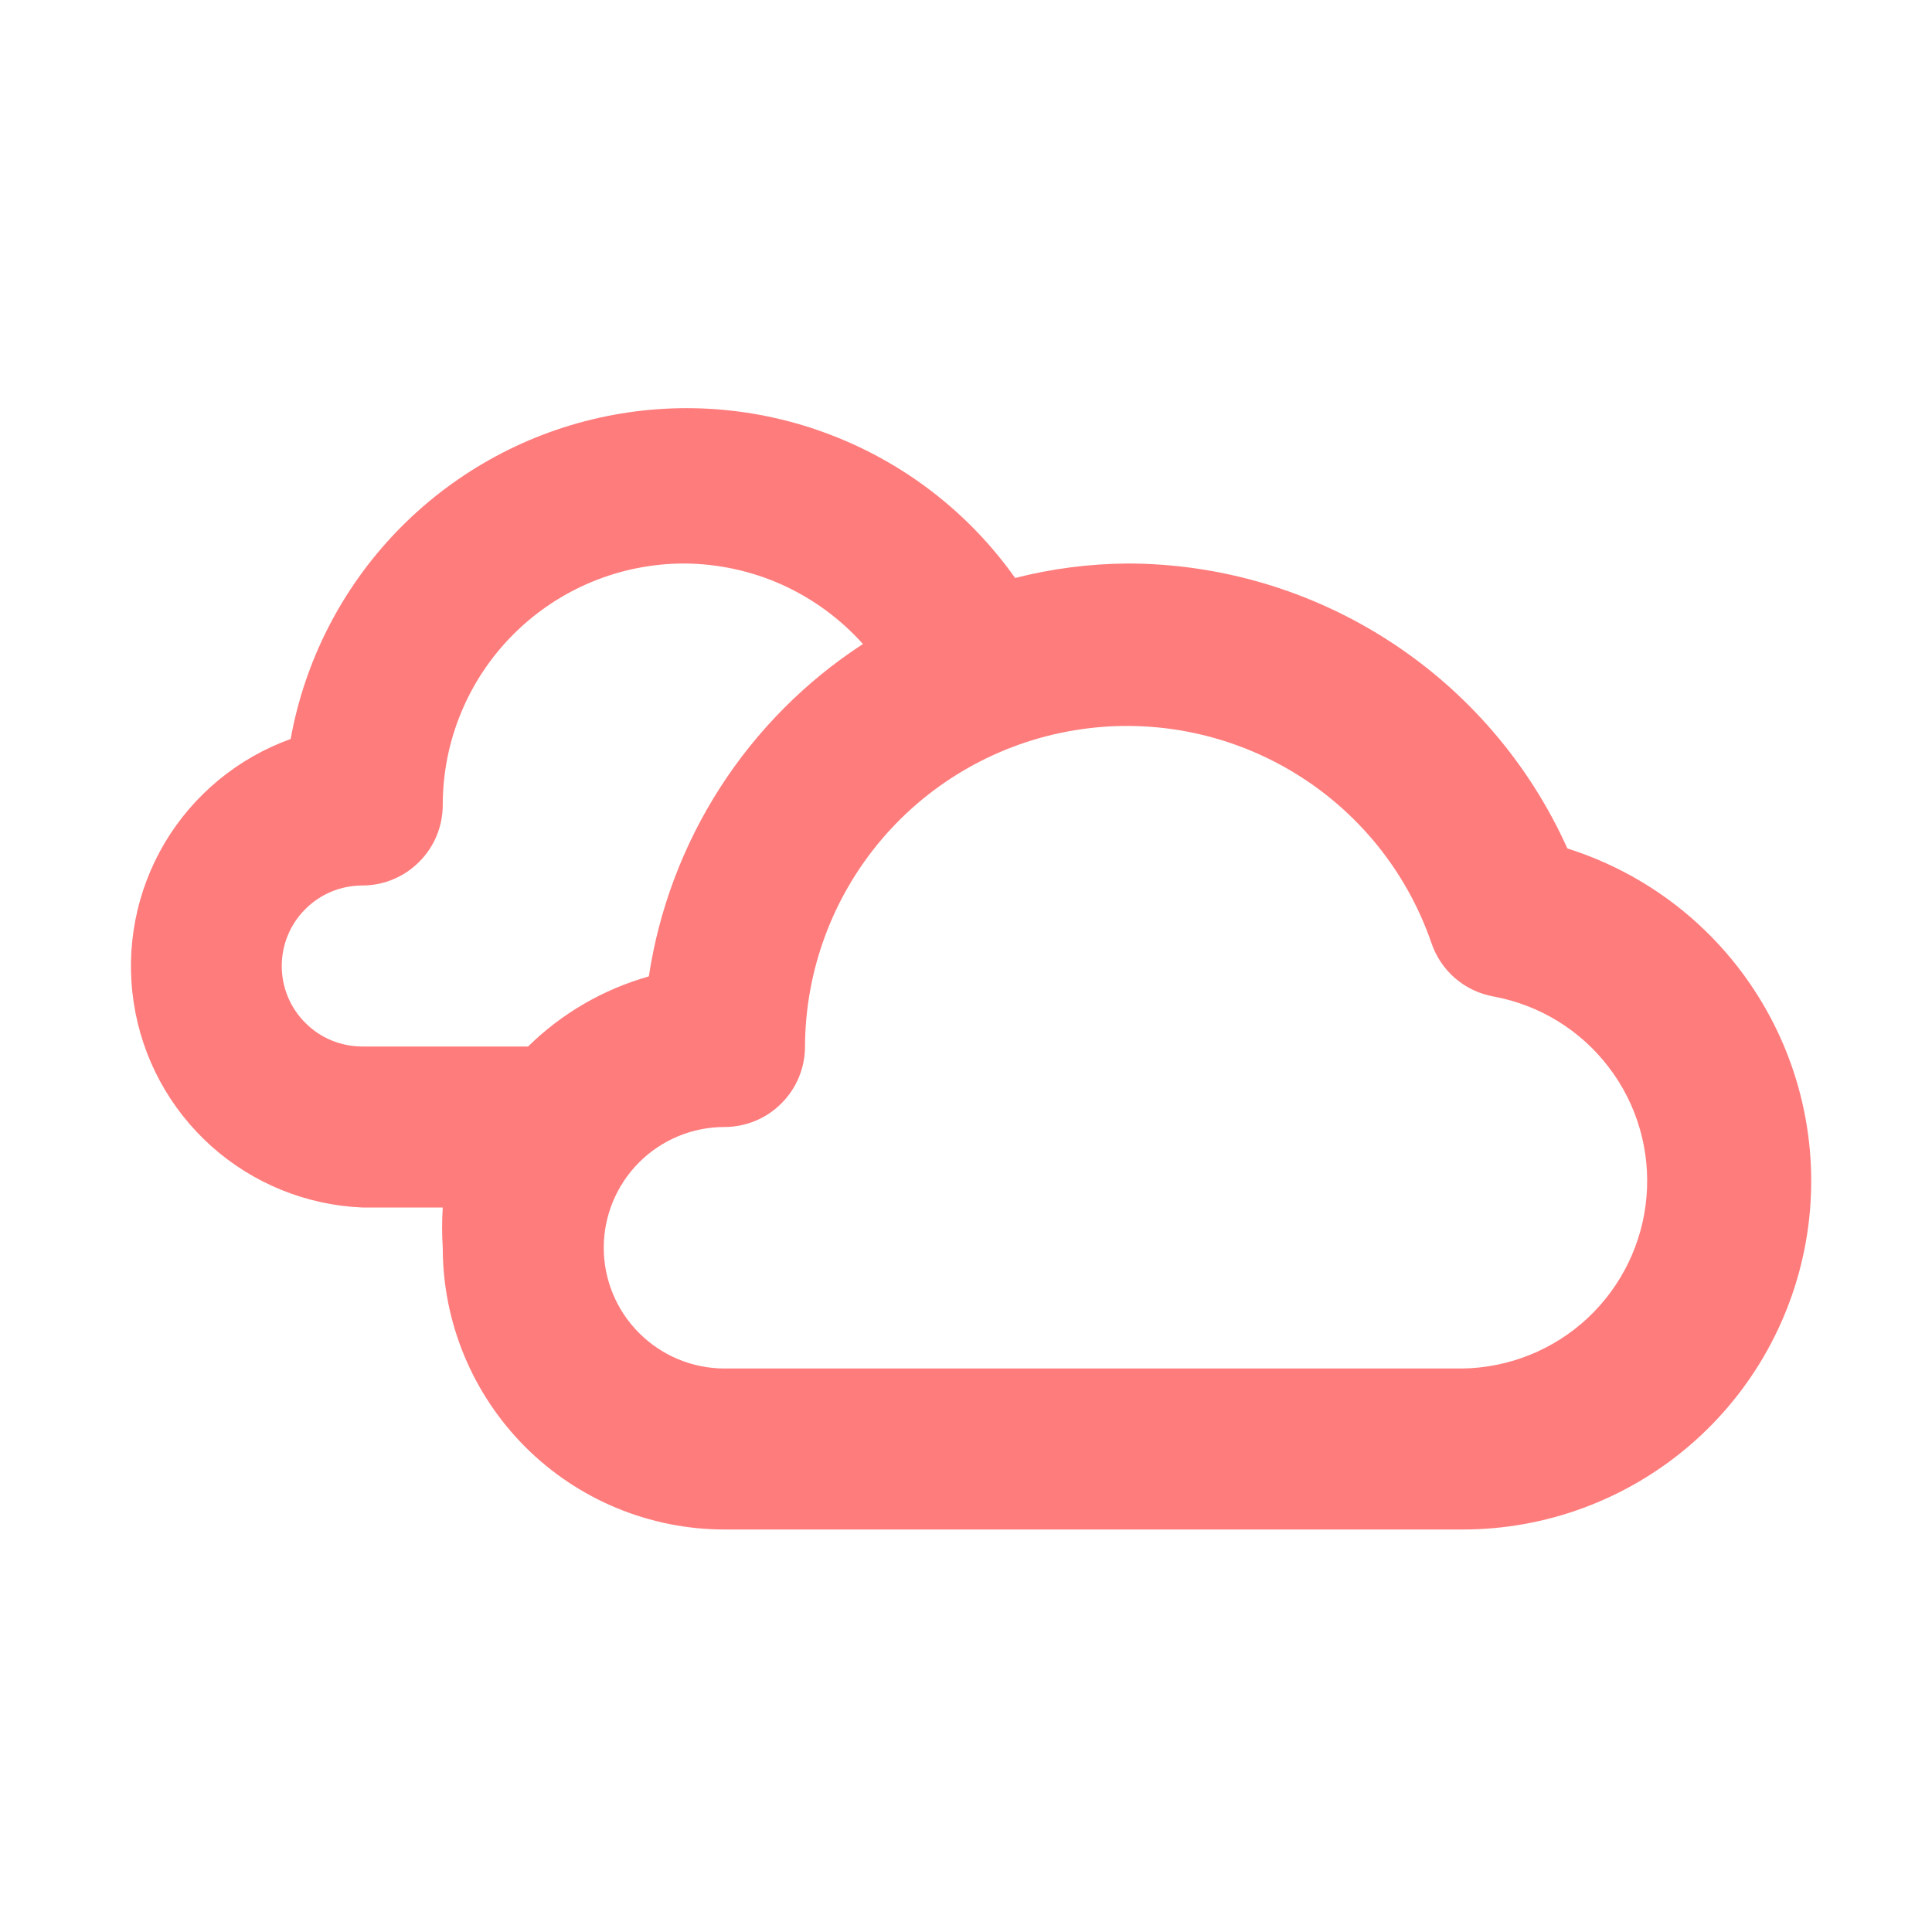 <svg width="18" height="18" viewBox="0 0 18 18" fill="none" xmlns="http://www.w3.org/2000/svg">
<path d="M14.603 7.905C14.247 7.114 13.671 6.443 12.943 5.972C12.215 5.501 11.367 5.25 10.5 5.25C10.148 5.253 9.798 5.298 9.458 5.385C9.031 4.782 8.435 4.319 7.746 4.054C7.057 3.788 6.305 3.732 5.584 3.892C4.863 4.052 4.206 4.422 3.694 4.954C3.182 5.487 2.839 6.158 2.708 6.885C2.217 7.062 1.803 7.403 1.536 7.851C1.269 8.3 1.167 8.827 1.246 9.342C1.324 9.858 1.58 10.33 1.968 10.678C2.357 11.026 2.854 11.228 3.375 11.25H4.125C4.117 11.375 4.117 11.5 4.125 11.625C4.125 12.321 4.402 12.989 4.894 13.481C5.386 13.973 6.054 14.25 6.75 14.25H13.628C14.403 14.25 15.153 13.972 15.742 13.467C16.331 12.962 16.719 12.262 16.837 11.496C16.955 10.729 16.794 9.945 16.384 9.287C15.975 8.628 15.342 8.138 14.603 7.905ZM3.375 9.75C3.176 9.75 2.985 9.671 2.845 9.53C2.704 9.39 2.625 9.199 2.625 9C2.625 8.801 2.704 8.61 2.845 8.47C2.985 8.329 3.176 8.25 3.375 8.25C3.574 8.25 3.765 8.171 3.905 8.03C4.046 7.89 4.125 7.699 4.125 7.5C4.125 6.903 4.362 6.331 4.784 5.909C5.206 5.487 5.778 5.25 6.375 5.25C6.69 5.252 7 5.319 7.287 5.448C7.574 5.578 7.83 5.766 8.04 6C7.508 6.346 7.055 6.801 6.711 7.335C6.367 7.869 6.14 8.47 6.045 9.097C5.621 9.217 5.234 9.441 4.92 9.75H3.375ZM13.628 12.75H6.75C6.452 12.75 6.166 12.631 5.955 12.42C5.744 12.21 5.625 11.923 5.625 11.625C5.625 11.327 5.744 11.04 5.955 10.829C6.166 10.618 6.452 10.5 6.75 10.5C6.949 10.5 7.14 10.421 7.28 10.28C7.421 10.14 7.5 9.949 7.5 9.75C7.503 9.042 7.757 8.357 8.216 7.818C8.675 7.279 9.311 6.92 10.009 6.804C10.708 6.688 11.425 6.823 12.034 7.185C12.643 7.547 13.104 8.113 13.335 8.782C13.378 8.911 13.455 9.026 13.558 9.115C13.661 9.203 13.786 9.262 13.92 9.285C14.346 9.365 14.727 9.599 14.989 9.944C15.252 10.288 15.377 10.718 15.34 11.15C15.304 11.581 15.108 11.984 14.792 12.28C14.476 12.575 14.061 12.743 13.628 12.75V12.75Z" fill="#FF7C7C"/>
</svg>
